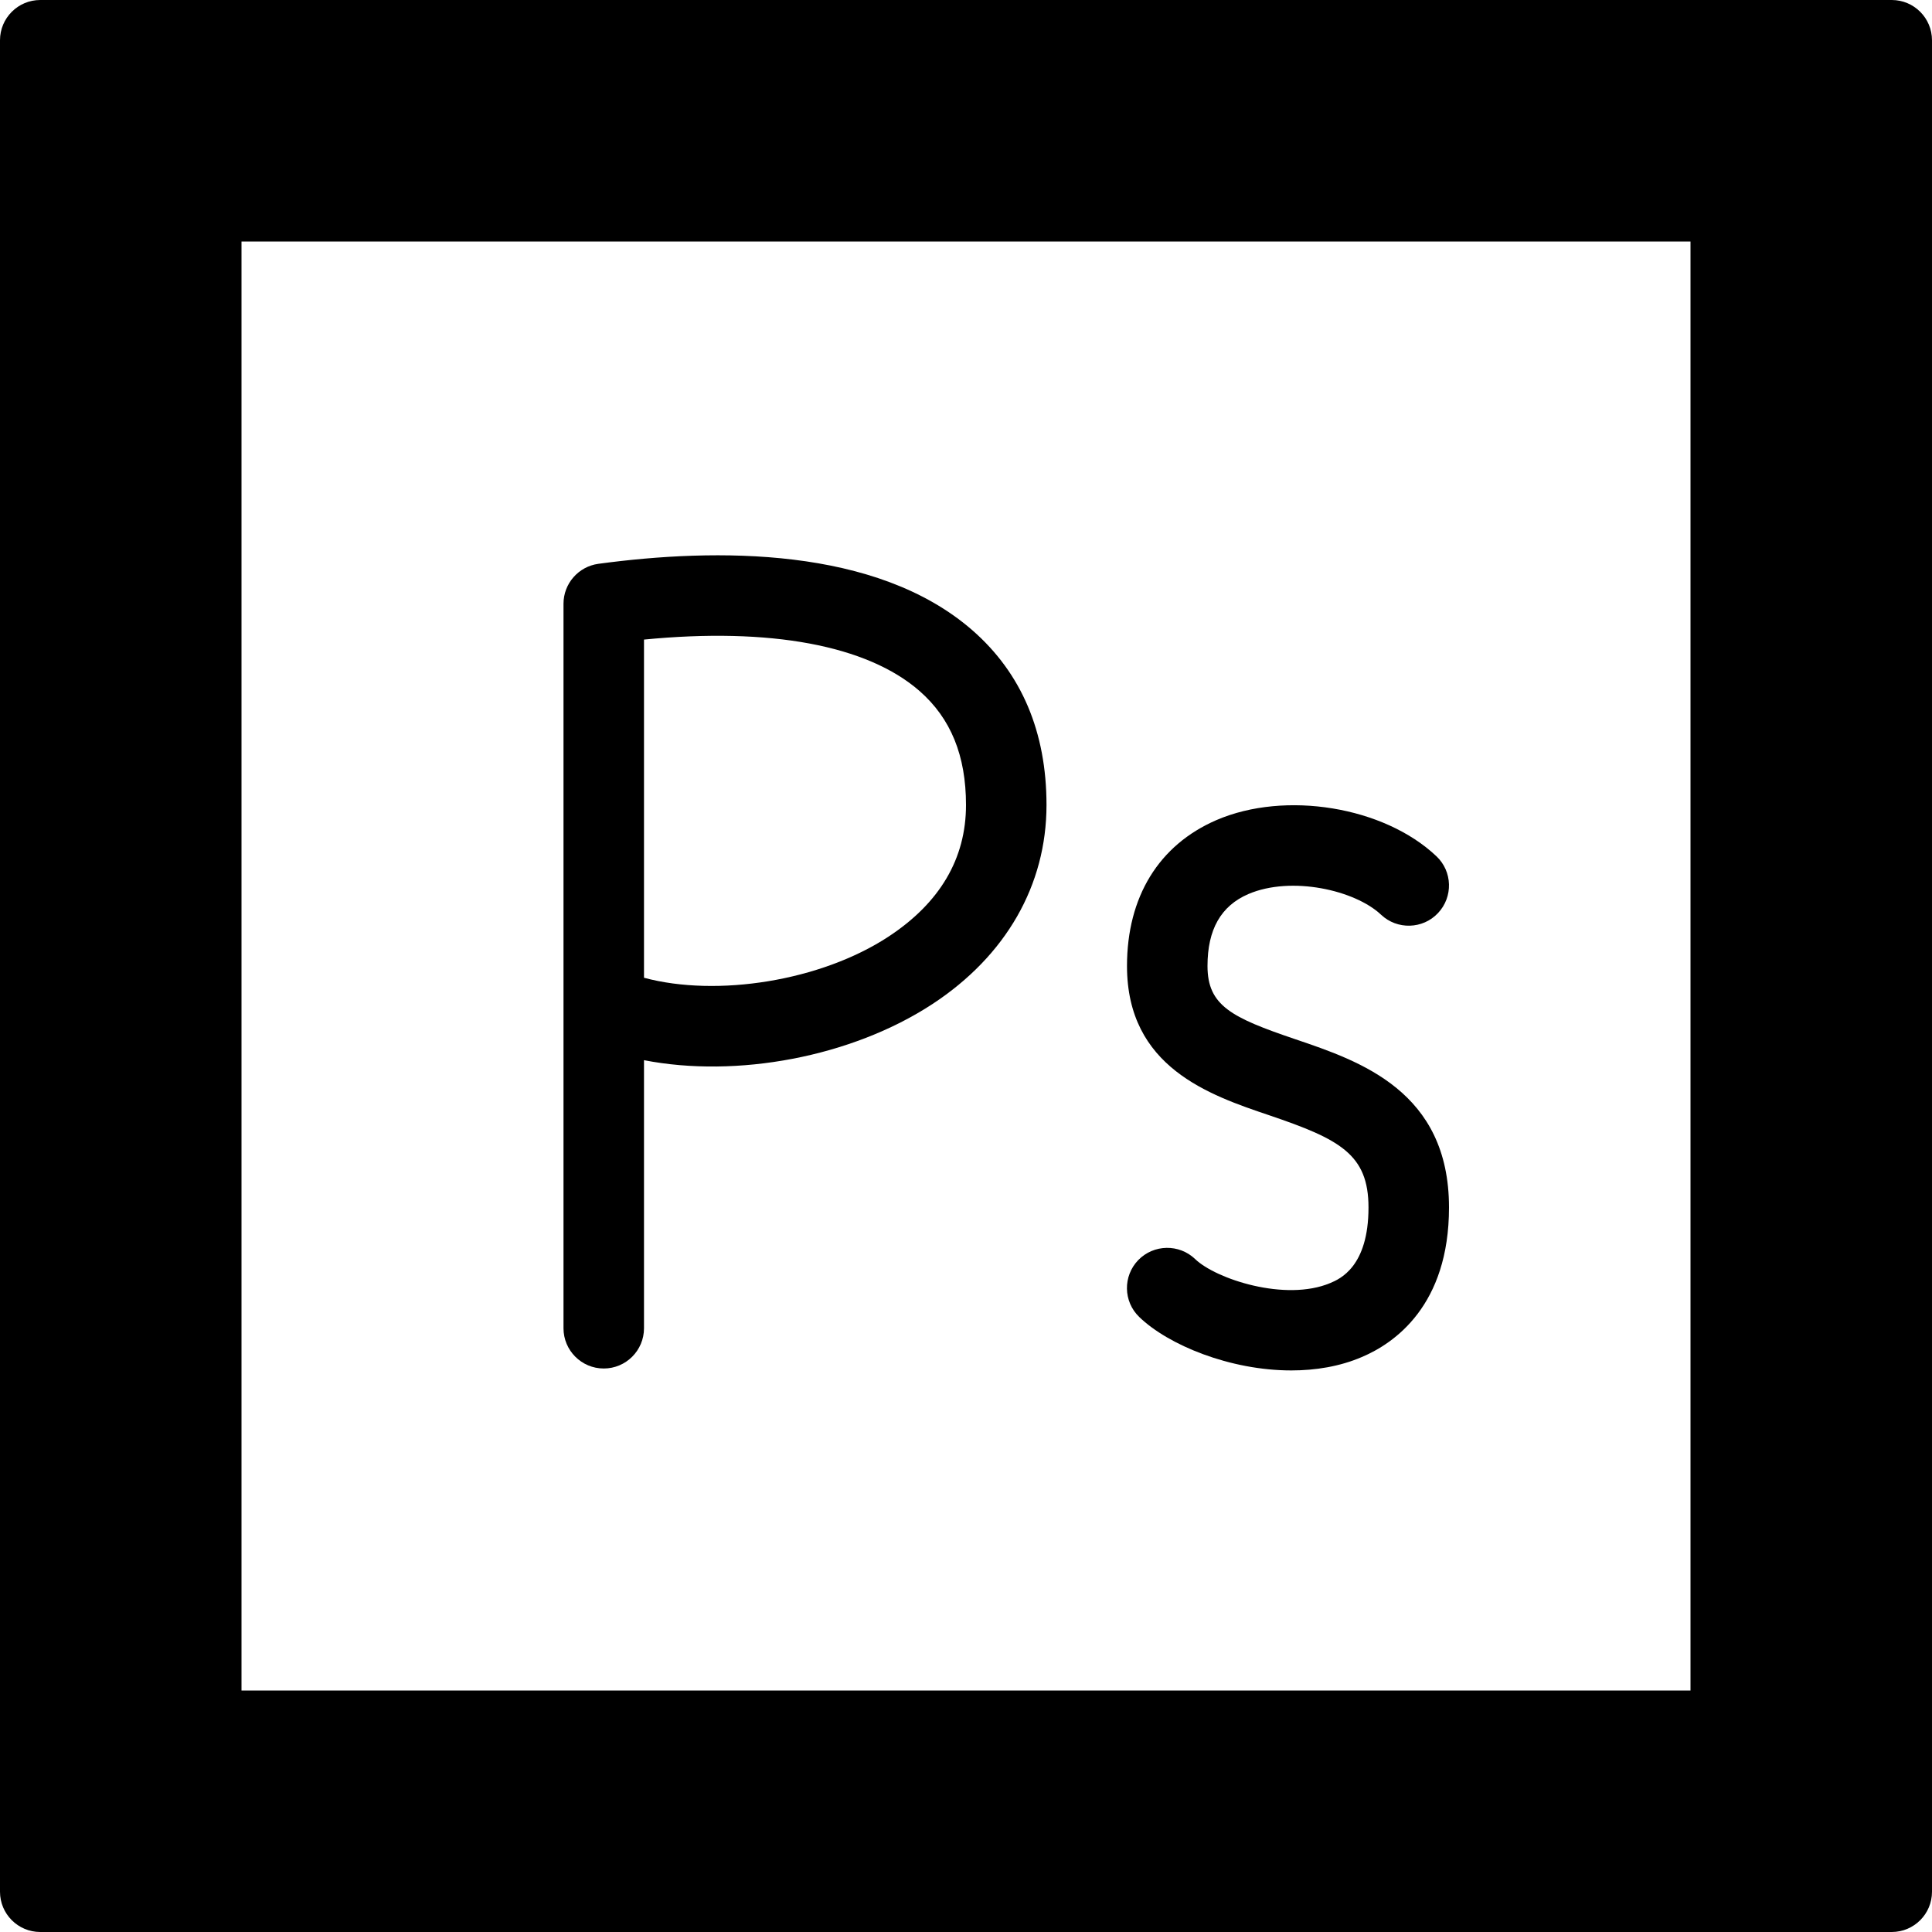 <?xml version="1.0" encoding="iso-8859-1"?>
<!-- Generator: Adobe Illustrator 19.0.0, SVG Export Plug-In . SVG Version: 6.00 Build 0)  -->
<svg version="1.1" id="Layer_1" xmlns="http://www.w3.org/2000/svg" xmlns:xlink="http://www.w3.org/1999/xlink" x="0px" y="0px"
	 viewBox="0 0 24 24" style="enable-background:new 0 0 24 24;" xml:space="preserve">
<g>
	<path d="M7.433,7.004C7.185,7.038,7,7.25,7,7.5v4.989c0,0.007,0,0.015,0,0.022V16.5C7,16.776,7.224,17,7.5,17S8,16.776,8,16.5
		v-3.33c1.149,0.224,2.575-0.037,3.584-0.698C12.497,11.873,13,10.995,13,10c0-0.907-0.31-1.637-0.92-2.17
		C10.887,6.789,8.896,6.806,7.433,7.004z M11.036,11.636C10.196,12.187,8.907,12.39,8,12.146V7.945
		c1.565-0.153,2.771,0.07,3.422,0.638C11.811,8.923,12,9.386,12,10C12,10.666,11.676,11.216,11.036,11.636z"/>
	<path d="M16.089,12.909C15.299,12.641,15,12.493,15,12c0-0.454,0.167-0.747,0.508-0.894c0.533-0.228,1.324-0.049,1.648,0.257
		c0.2,0.189,0.518,0.181,0.707-0.02c0.19-0.201,0.181-0.518-0.02-0.707c-0.651-0.616-1.876-0.817-2.731-0.449
		C14.395,10.497,14,11.141,14,12c0,1.256,1.022,1.603,1.769,1.855C16.644,14.152,17,14.339,17,15c0,0.736-0.356,0.888-0.474,0.938
		c-0.56,0.236-1.424-0.051-1.679-0.297c-0.199-0.191-0.515-0.185-0.707,0.012c-0.192,0.199-0.187,0.515,0.012,0.707
		c0.36,0.348,1.127,0.664,1.889,0.664c0.301,0,0.602-0.049,0.875-0.166C17.322,16.687,18,16.217,18,15
		C18,13.556,16.896,13.182,16.089,12.909z"/>
	<path d="M23.5,0h-23C0.224,0,0,0.224,0,0.5v23C0,23.776,0.224,24,0.5,24h23c0.276,0,0.5-0.224,0.5-0.5v-23
		C24,0.224,23.776,0,23.5,0z M3,21V3h18v18H3z"/>
</g>
<g>
</g>
<g>
</g>
<g>
</g>
<g>
</g>
<g>
</g>
<g>
</g>
<g>
</g>
<g>
</g>
<g>
</g>
<g>
</g>
<g>
</g>
<g>
</g>
<g>
</g>
<g>
</g>
<g>
</g>
</svg>
